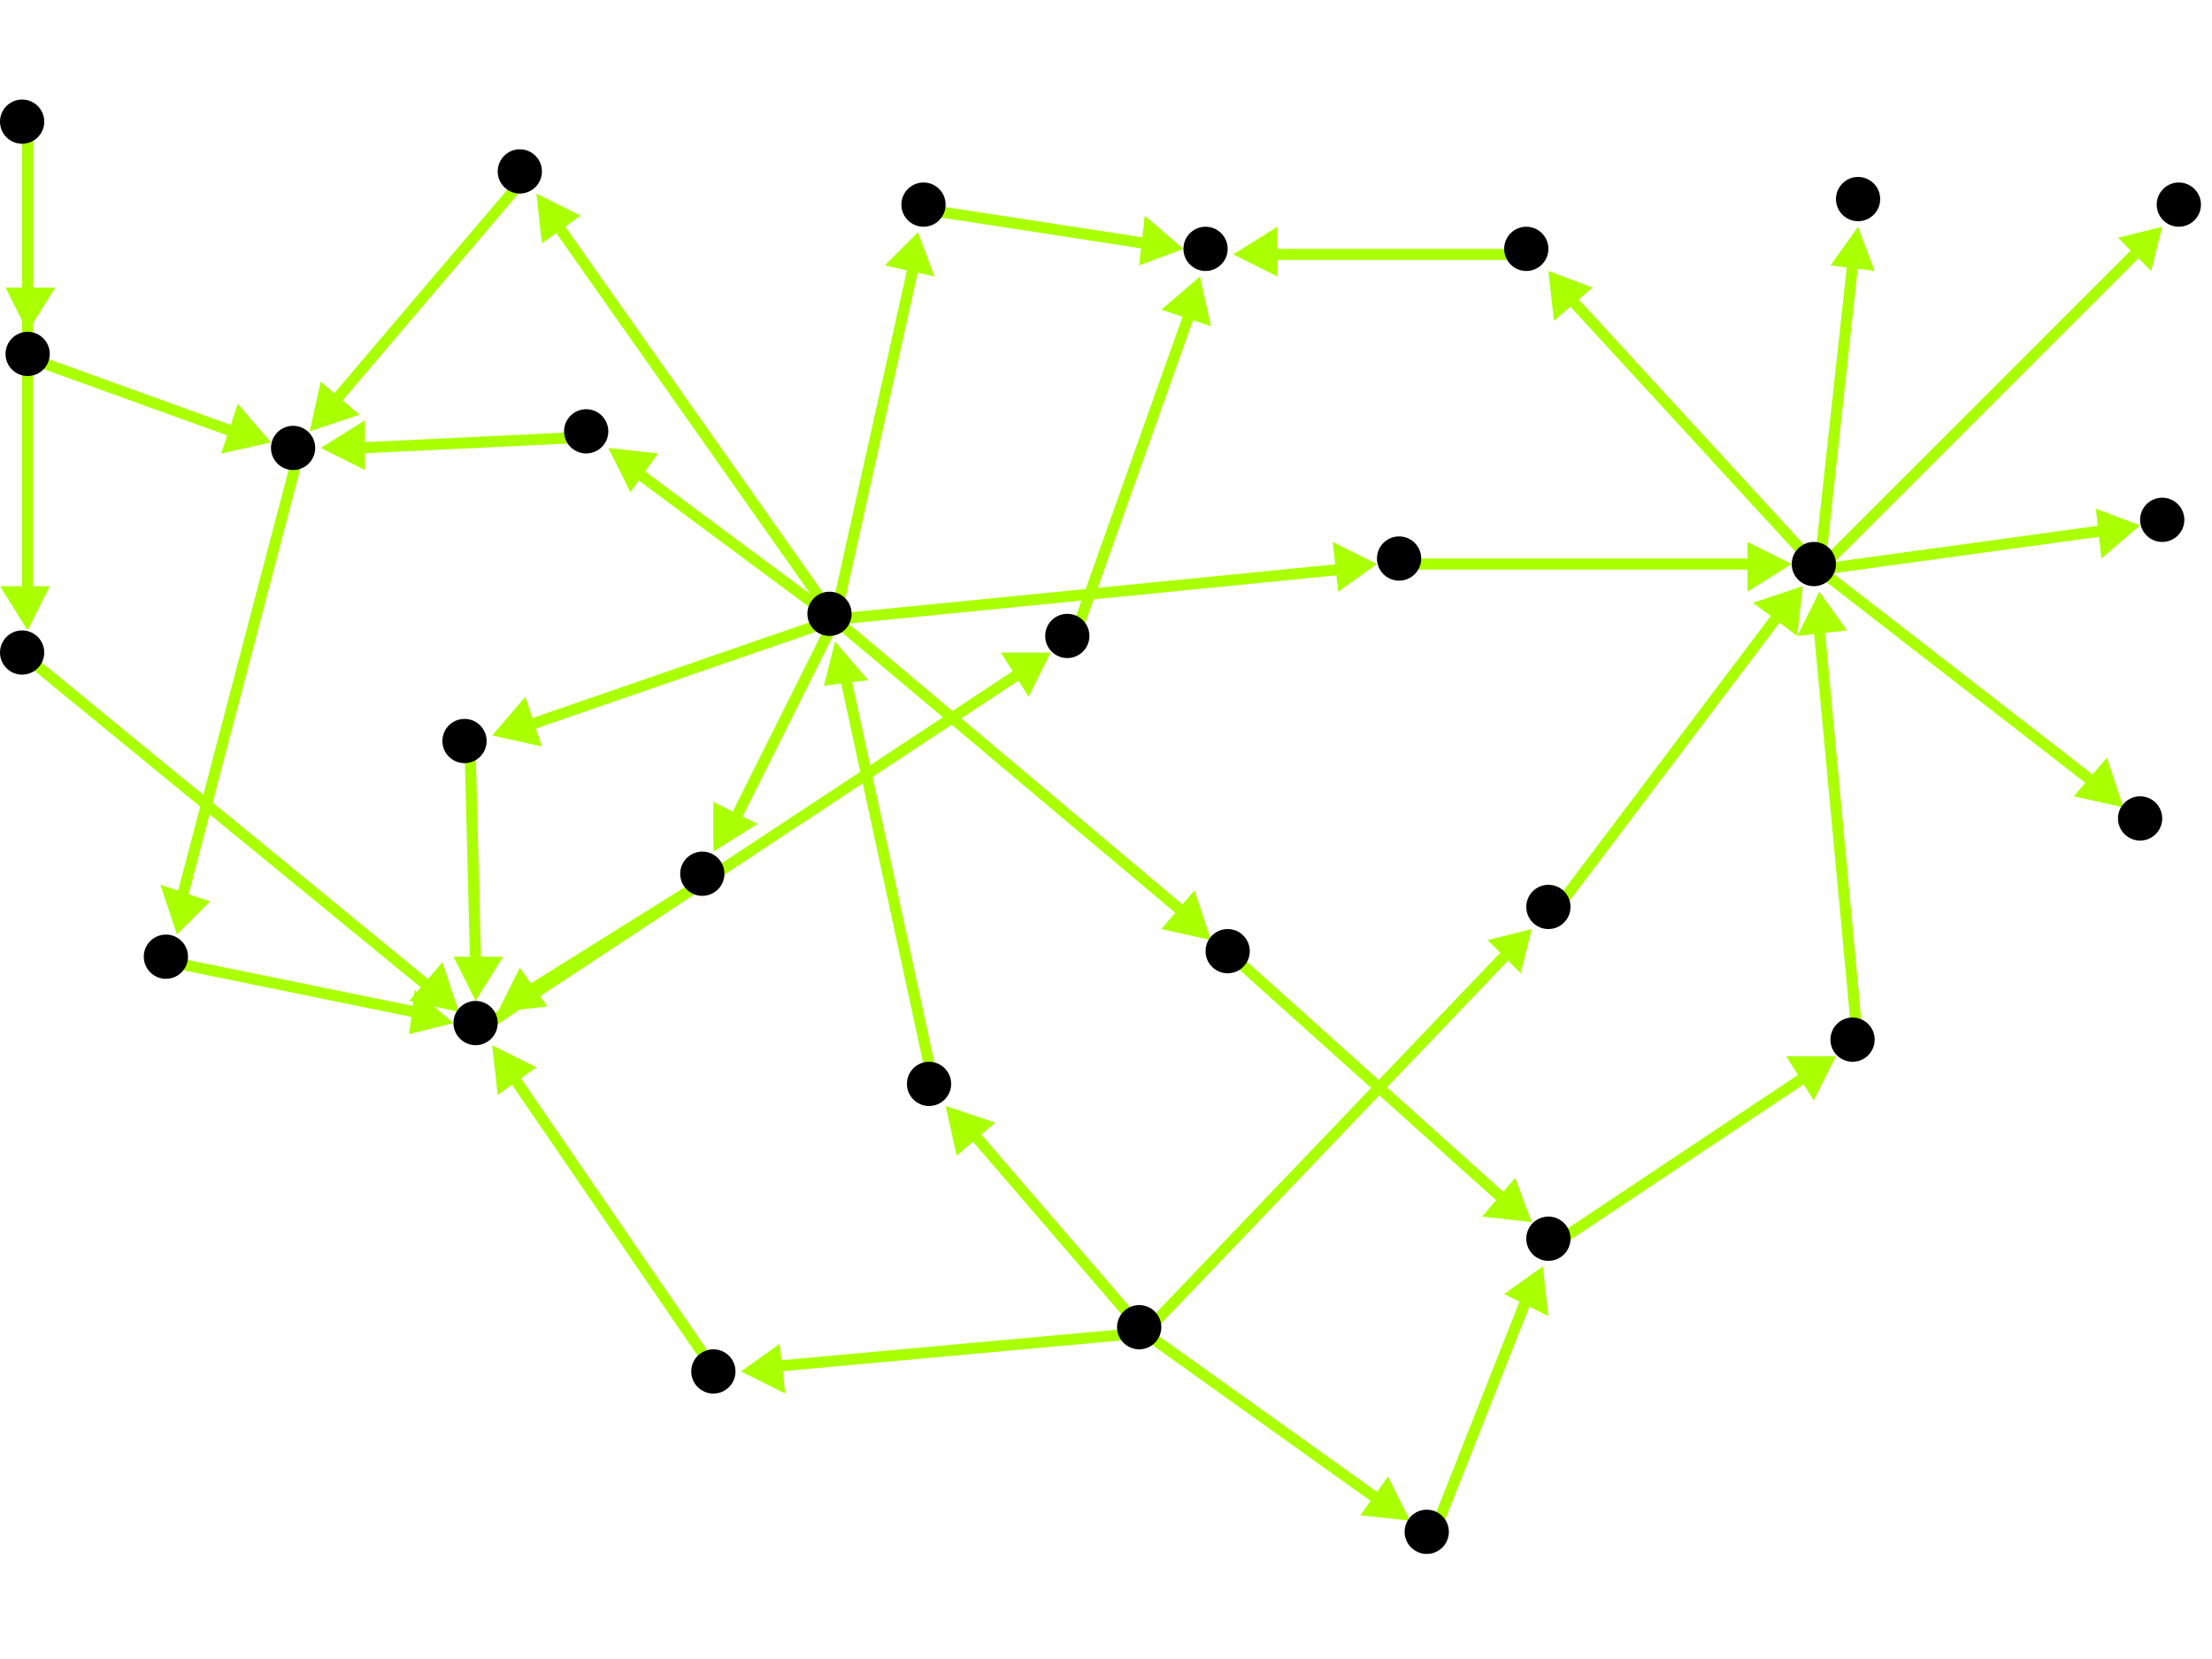 <?xml version="1.0" encoding="utf-8"?>
<!-- Created with Hypercube (http://tumic.wz.cz/hypercube) -->

<svg width="400" height="300" viewBox="0 0 400 300" xmlns="http://www.w3.org/2000/svg" baseProfile="tiny">

<g font-family="Helvetica" font-weight="normal">

<g>
	<polygon points="280,49 288,52 281,58" fill="#aaff00"/>
	<line x1="329" y1="103" x2="284" y2="54" stroke="#aaff00" stroke-width="2"/>
</g>
<g>
	<polygon points="391,41 389,49 383,43" fill="#aaff00"/>
	<line x1="329" y1="103" x2="386" y2="46" stroke="#aaff00" stroke-width="2"/>
</g>
<g>
	<polygon points="387,95 380,101 379,92" fill="#aaff00"/>
	<line x1="329" y1="103" x2="380" y2="96" stroke="#aaff00" stroke-width="2"/>
</g>
<g>
	<polygon points="384,146 375,144 381,137" fill="#aaff00"/>
	<line x1="329" y1="103" x2="378" y2="141" stroke="#aaff00" stroke-width="2"/>
</g>
<g>
	<polygon points="336,41 339,49 331,48" fill="#aaff00"/>
	<line x1="329" y1="103" x2="335" y2="48" stroke="#aaff00" stroke-width="2"/>
</g>
<g>
	<polygon points="223,46 231,41 231,50" fill="#aaff00"/>
	<line x1="277" y1="46" x2="230" y2="46" stroke="#aaff00" stroke-width="2"/>
</g>
<g>
	<polygon points="217,50 219,59 210,56" fill="#aaff00"/>
	<line x1="194" y1="116" x2="215" y2="57" stroke="#aaff00" stroke-width="2"/>
</g>
<g>
	<polygon points="190,118 186,126 181,118" fill="#aaff00"/>
	<line x1="87" y1="186" x2="184" y2="122" stroke="#aaff00" stroke-width="2"/>
</g>
<g>
	<polygon points="82,185 74,187 75,179" fill="#aaff00"/>
	<line x1="31" y1="174" x2="75" y2="183" stroke="#aaff00" stroke-width="2"/>
</g>
<g>
	<polygon points="32,169 29,160 38,163" fill="#aaff00"/>
	<line x1="54" y1="82" x2="33" y2="162" stroke="#aaff00" stroke-width="2"/>
</g>
<g>
	<polygon points="49,80 40,82 43,73" fill="#aaff00"/>
	<line x1="6" y1="65" x2="42" y2="78" stroke="#aaff00" stroke-width="2"/>
</g>
<g>
	<polygon points="5,60 1,52 10,52" fill="#aaff00"/>
	<line x1="5" y1="23" x2="5" y2="53" stroke="#aaff00" stroke-width="2"/>
</g>
<g>
	<polygon points="5,114 0,106 9,106" fill="#aaff00"/>
	<line x1="5" y1="23" x2="5" y2="107" stroke="#aaff00" stroke-width="2"/>
</g>
<g>
	<polygon points="83,183 74,181 80,174" fill="#aaff00"/>
	<line x1="5" y1="119" x2="77" y2="178" stroke="#aaff00" stroke-width="2"/>
</g>
<g>
	<polygon points="58,81 66,76 66,85" fill="#aaff00"/>
	<line x1="107" y1="79" x2="65" y2="81" stroke="#aaff00" stroke-width="2"/>
</g>
<g>
	<polygon points="219,170 210,168 216,161" fill="#aaff00"/>
	<line x1="151" y1="112" x2="214" y2="165" stroke="#aaff00" stroke-width="2"/>
</g>
<g>
	<polygon points="110,81 119,82 114,89" fill="#aaff00"/>
	<line x1="151" y1="112" x2="116" y2="86" stroke="#aaff00" stroke-width="2"/>
</g>
<g>
	<polygon points="97,35 105,39 98,44" fill="#aaff00"/>
	<line x1="151" y1="112" x2="101" y2="41" stroke="#aaff00" stroke-width="2"/>
</g>
<g>
	<polygon points="249,102 242,107 241,98" fill="#aaff00"/>
	<line x1="151" y1="112" x2="242" y2="103" stroke="#aaff00" stroke-width="2"/>
</g>
<g>
	<polygon points="129,154 129,145 137,149" fill="#aaff00"/>
	<line x1="151" y1="112" x2="133" y2="148" stroke="#aaff00" stroke-width="2"/>
</g>
<g>
	<polygon points="89,133 95,126 98,135" fill="#aaff00"/>
	<line x1="151" y1="112" x2="96" y2="131" stroke="#aaff00" stroke-width="2"/>
</g>
<g>
	<polygon points="166,42 169,50 160,48" fill="#aaff00"/>
	<line x1="151" y1="112" x2="165" y2="49" stroke="#aaff00" stroke-width="2"/>
</g>
<g>
	<polygon points="277,221 268,220 274,213" fill="#aaff00"/>
	<line x1="223" y1="173" x2="272" y2="217" stroke="#aaff00" stroke-width="2"/>
</g>
<g>
	<polygon points="332,191 328,199 323,191" fill="#aaff00"/>
	<line x1="281" y1="225" x2="326" y2="195" stroke="#aaff00" stroke-width="2"/>
</g>
<g>
	<polygon points="329,107 334,114 325,115" fill="#aaff00"/>
	<line x1="336" y1="189" x2="329" y2="114" stroke="#aaff00" stroke-width="2"/>
</g>
<g>
	<polygon points="279,229 280,238 272,234" fill="#aaff00"/>
	<line x1="259" y1="278" x2="276" y2="235" stroke="#aaff00" stroke-width="2"/>
</g>
<g>
	<polygon points="255,275 246,274 251,267" fill="#aaff00"/>
	<line x1="207" y1="241" x2="249" y2="271" stroke="#aaff00" stroke-width="2"/>
</g>
<g>
	<polygon points="277,168 275,176 269,170" fill="#aaff00"/>
	<line x1="207" y1="241" x2="272" y2="173" stroke="#aaff00" stroke-width="2"/>
</g>
<g>
	<polygon points="134,248 141,243 142,252" fill="#aaff00"/>
	<line x1="207" y1="241" x2="141" y2="247" stroke="#aaff00" stroke-width="2"/>
</g>
<g>
	<polygon points="171,200 180,203 173,209" fill="#aaff00"/>
	<line x1="207" y1="241" x2="176" y2="205" stroke="#aaff00" stroke-width="2"/>
</g>
<g>
	<polygon points="326,106 325,115 317,109" fill="#aaff00"/>
	<line x1="281" y1="165" x2="321" y2="112" stroke="#aaff00" stroke-width="2"/>
</g>
<g>
	<polygon points="89,189 97,193 90,198" fill="#aaff00"/>
	<line x1="130" y1="249" x2="93" y2="195" stroke="#aaff00" stroke-width="2"/>
</g>
<g>
	<polygon points="151,116 157,123 149,124" fill="#aaff00"/>
	<line x1="169" y1="197" x2="153" y2="123" stroke="#aaff00" stroke-width="2"/>
</g>
<g>
	<polygon points="56,78 58,69 65,75" fill="#aaff00"/>
	<line x1="95" y1="32" x2="61" y2="72" stroke="#aaff00" stroke-width="2"/>
</g>
<g>
	<polygon points="324,102 316,107 316,98" fill="#aaff00"/>
	<line x1="254" y1="102" x2="317" y2="102" stroke="#aaff00" stroke-width="2"/>
</g>
<g>
	<polygon points="90,183 94,175 99,182" fill="#aaff00"/>
	<line x1="128" y1="159" x2="96" y2="179" stroke="#aaff00" stroke-width="2"/>
</g>
<g>
	<polygon points="86,181 82,173 91,173" fill="#aaff00"/>
	<line x1="85" y1="135" x2="86" y2="174" stroke="#aaff00" stroke-width="2"/>
</g>
<g>
	<polygon points="214,45 206,48 207,39" fill="#aaff00"/>
	<line x1="168" y1="38" x2="207" y2="44" stroke="#aaff00" stroke-width="2"/>
</g>

<g fill="#000000">
	<circle cx="328" cy="102" r="4"/>
</g>
<g fill="#000000">
	<circle cx="276" cy="45" r="4"/>
</g>
<g fill="#000000">
	<circle cx="394" cy="37" r="4"/>
</g>
<g fill="#000000">
	<circle cx="391" cy="94" r="4"/>
</g>
<g fill="#000000">
	<circle cx="387" cy="148" r="4"/>
</g>
<g fill="#000000">
	<circle cx="336" cy="36" r="4"/>
</g>
<g fill="#000000">
	<circle cx="86" cy="185" r="4"/>
</g>
<g fill="#000000">
	<circle cx="193" cy="115" r="4"/>
</g>
<g fill="#000000">
	<circle cx="218" cy="45" r="4"/>
</g>
<g fill="#000000">
	<circle cx="280" cy="224" r="4"/>
</g>
<g fill="#000000">
	<circle cx="335" cy="188" r="4"/>
</g>
<g fill="#000000">
	<circle cx="53" cy="81" r="4"/>
</g>
<g fill="#000000">
	<circle cx="30" cy="173" r="4"/>
</g>
<g fill="#000000">
	<circle cx="4" cy="22" r="4"/>
</g>
<g fill="#000000">
	<circle cx="5" cy="64" r="4"/>
</g>
<g fill="#000000">
	<circle cx="4" cy="118" r="4"/>
</g>
<g fill="#000000">
	<circle cx="150" cy="111" r="4"/>
</g>
<g fill="#000000">
	<circle cx="222" cy="172" r="4"/>
</g>
<g fill="#000000">
	<circle cx="106" cy="78" r="4"/>
</g>
<g fill="#000000">
	<circle cx="94" cy="31" r="4"/>
</g>
<g fill="#000000">
	<circle cx="253" cy="101" r="4"/>
</g>
<g fill="#000000">
	<circle cx="127" cy="158" r="4"/>
</g>
<g fill="#000000">
	<circle cx="84" cy="134" r="4"/>
</g>
<g fill="#000000">
	<circle cx="167" cy="37" r="4"/>
</g>
<g fill="#000000">
	<circle cx="206" cy="240" r="4"/>
</g>
<g fill="#000000">
	<circle cx="258" cy="277" r="4"/>
</g>
<g fill="#000000">
	<circle cx="280" cy="164" r="4"/>
</g>
<g fill="#000000">
	<circle cx="129" cy="248" r="4"/>
</g>
<g fill="#000000">
	<circle cx="168" cy="196" r="4"/>
</g>

</g>

</svg>

